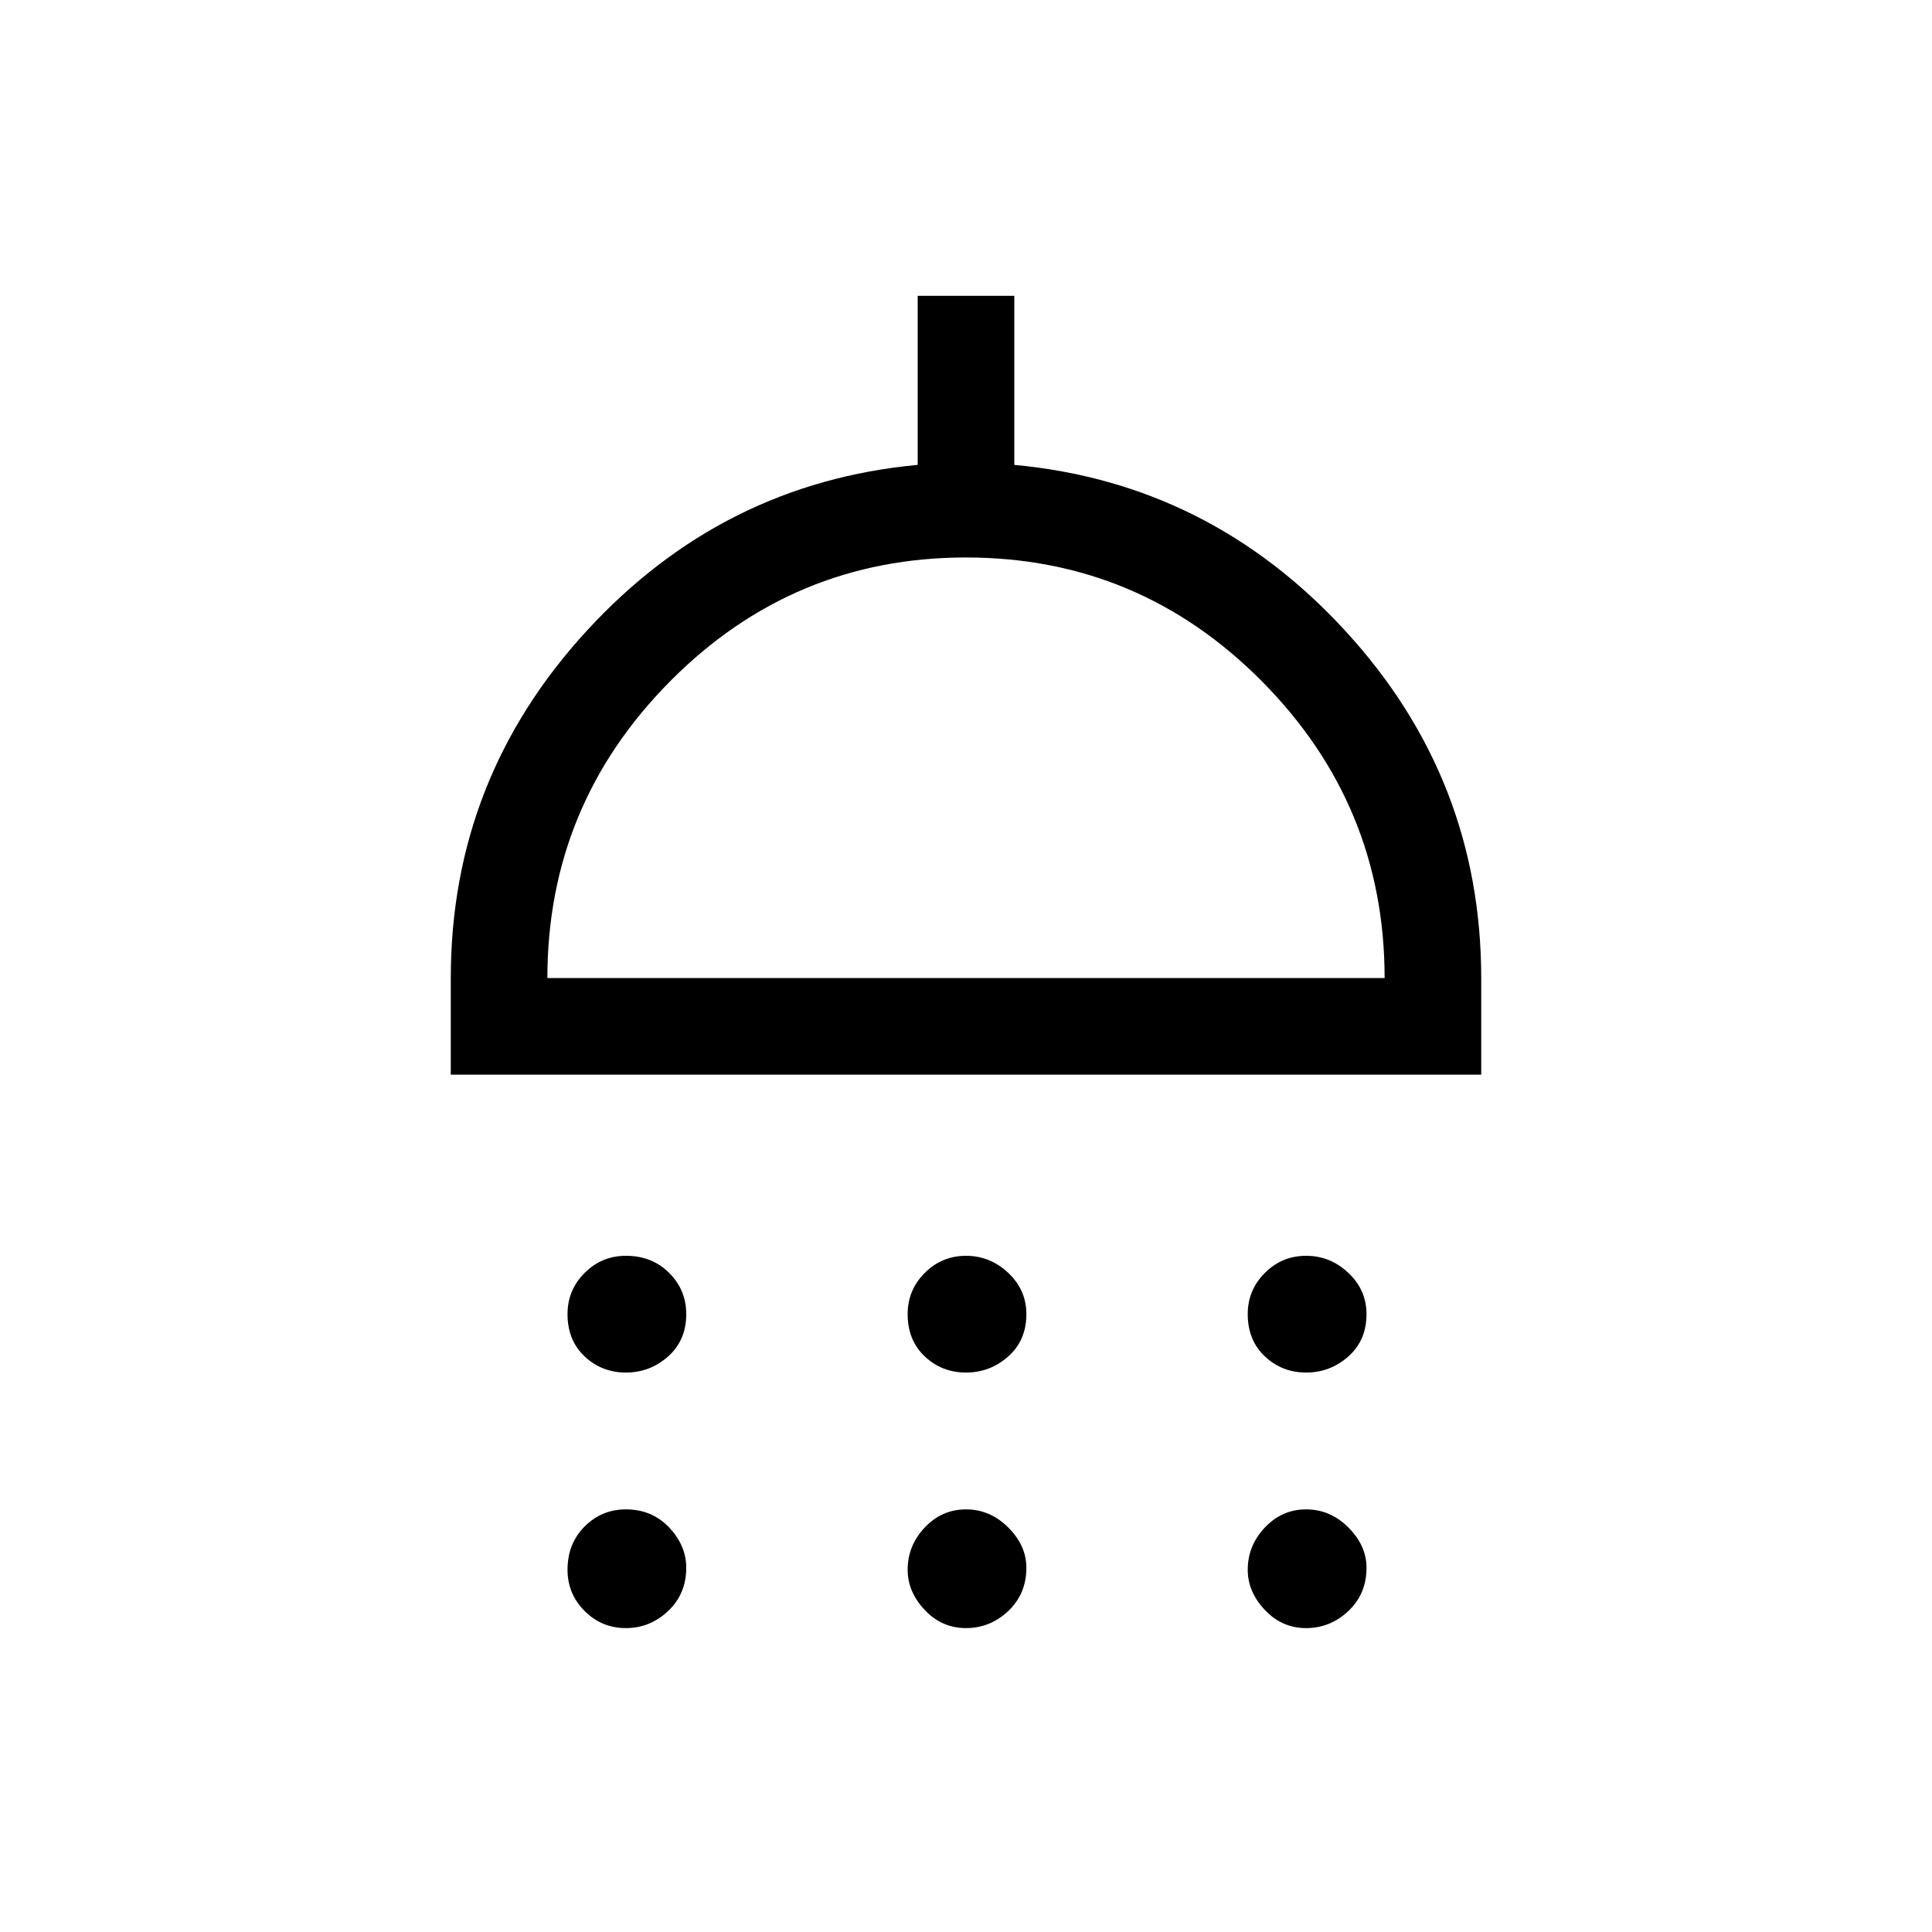 <svg xmlns="http://www.w3.org/2000/svg" height="40" width="40"><path d="M12.958 28.417q-.5 0-.854-.334-.354-.333-.354-.875 0-.5.354-.854t.854-.354q.542 0 .896.354t.354.854q0 .542-.375.875-.375.334-.875.334Zm7.042 0q-.5 0-.854-.334-.354-.333-.354-.875 0-.5.354-.854T20 26q.5 0 .875.354t.375.854q0 .542-.375.875-.375.334-.875.334Zm7.042 0q-.5 0-.854-.334-.355-.333-.355-.875 0-.5.355-.854.354-.354.854-.354t.875.354q.375.354.375.854 0 .542-.375.875-.375.334-.875.334ZM9.333 22.25v-2q0-4.125 2.813-7.188Q14.958 10 19 9.625v-3.5h2v3.5q4.042.375 6.854 3.437 2.813 3.063 2.813 7.188v2Zm2-2h17.334q0-3.583-2.542-6.146-2.542-2.562-6.125-2.562t-6.125 2.562q-2.542 2.563-2.542 6.146Zm1.625 13.458q-.5 0-.854-.354t-.354-.854q0-.542.354-.896t.854-.354q.542 0 .896.375t.354.833q0 .542-.375.896t-.875.354Zm7.042 0q-.5 0-.854-.375t-.354-.833q0-.5.354-.875T20 31.25q.5 0 .875.375t.375.833q0 .542-.375.896t-.875.354Zm7.042 0q-.5 0-.854-.375-.355-.375-.355-.833 0-.5.355-.875.354-.375.854-.375t.875.375q.375.375.375.833 0 .542-.375.896t-.875.354ZM20 20.25Z"/></svg>